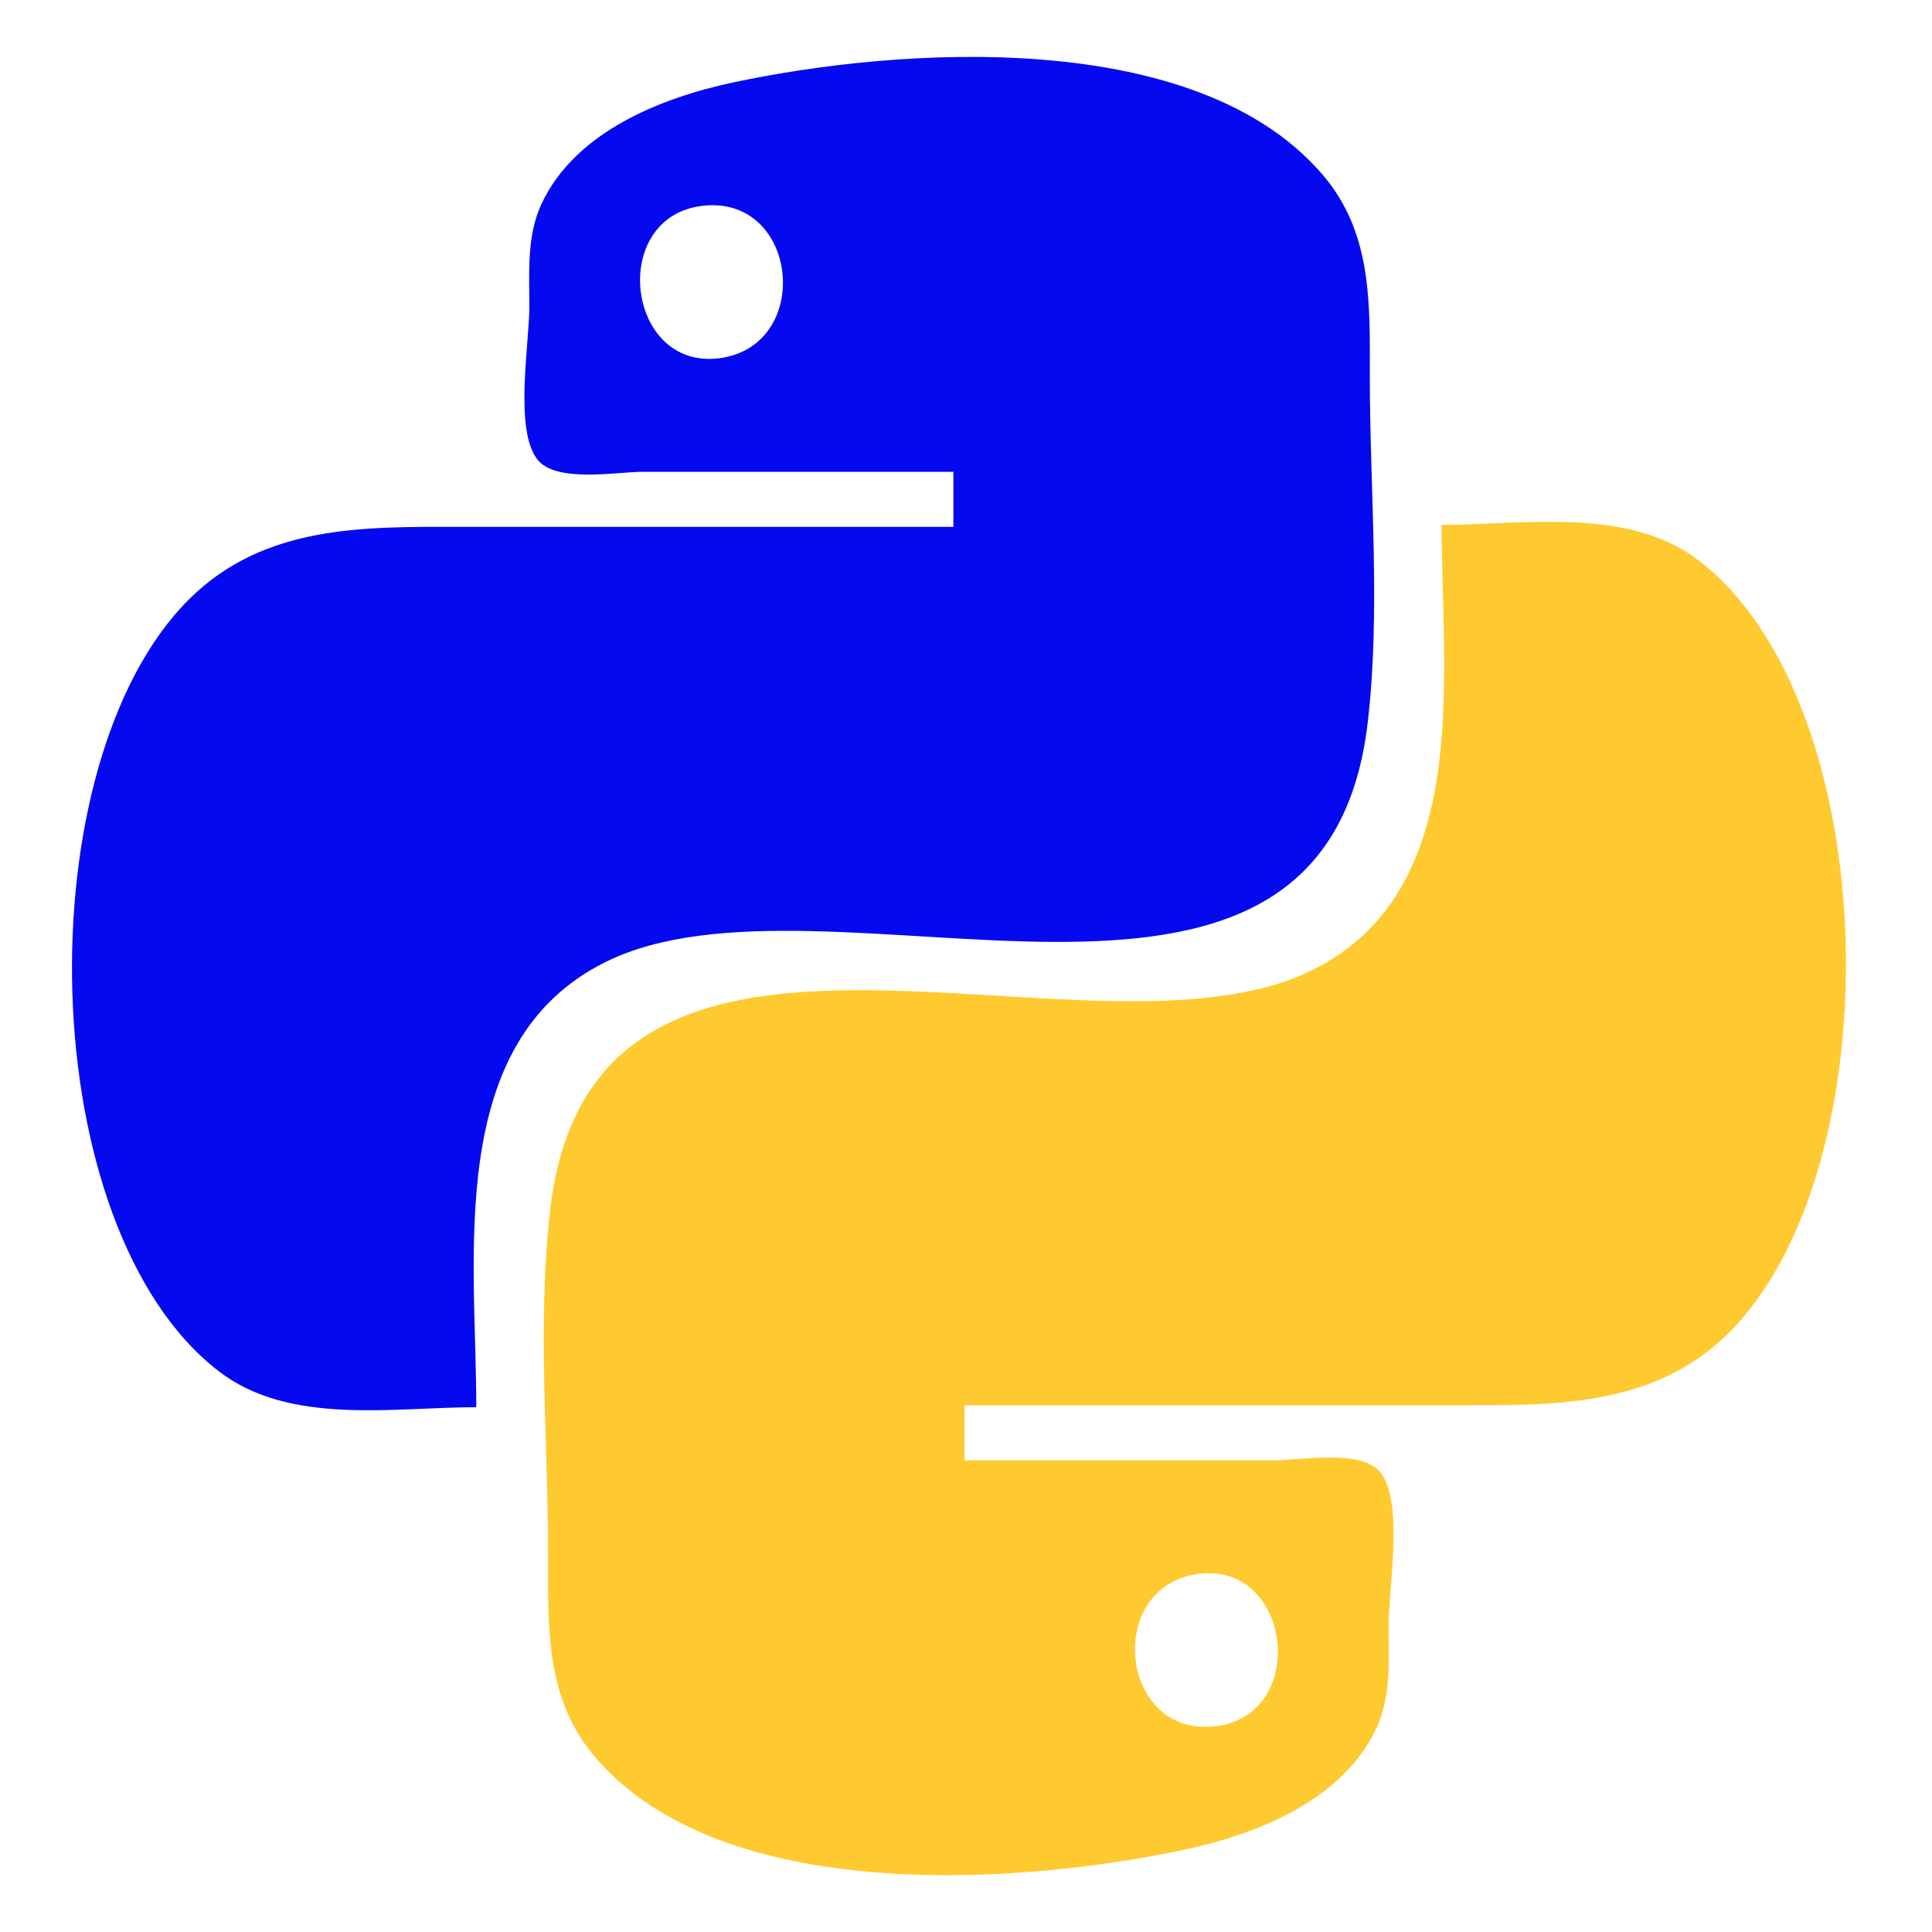 <?xml version="1.0" encoding="UTF-8" standalone="no"?>
<!-- Created with Inkscape (http://www.inkscape.org/) -->

<svg
   width="128"
   height="128"
   viewBox="0 0 33.867 33.867"
   version="1.1"
   id="svg20366"
   inkscape:version="1.1 (c4e8f9ed74, 2021-05-24)"
   sodipodi:docname="python.svg"
   xmlns:inkscape="http://www.inkscape.org/namespaces/inkscape"
   xmlns:sodipodi="http://sodipodi.sourceforge.net/DTD/sodipodi-0.dtd"
   xmlns="http://www.w3.org/2000/svg"
   xmlns:svg="http://www.w3.org/2000/svg">
  <sodipodi:namedview
     id="namedview20368"
     pagecolor="#ffffff"
     bordercolor="#666666"
     borderopacity="1.0"
     inkscape:pageshadow="2"
     inkscape:pageopacity="0.0"
     inkscape:pagecheckerboard="0"
     inkscape:document-units="mm"
     showgrid="false"
     units="px"
     inkscape:zoom="3.0859147"
     inkscape:cx="38.076231"
     inkscape:cy="85.549999"
     inkscape:window-width="1920"
     inkscape:window-height="1010"
     inkscape:window-x="0"
     inkscape:window-y="0"
     inkscape:window-maximized="1"
     inkscape:current-layer="layer1" />
  <defs
     id="defs20363" />
  <g
     inkscape:label="Layer 1"
     inkscape:groupmode="layer"
     id="layer1">
    <g
       id="g3564"
       transform="matrix(1.068,0,0,1.068,-139.679,-15.218)">
      <path
         style="fill:#0409f0;fill-opacity:1;stroke:none;stroke-width:0.127"
         d="m 138.603,37.345 c 0,-2.484 -0.525,-5.985 2.113,-7.302 3.622,-1.808 11.789,2.224 12.517,-3.922 0.218,-1.844 0.036,-3.819 0.036,-5.677 0,-1.21 0.047,-2.379 -0.787,-3.342 -2.083,-2.408 -6.907,-2.085 -9.653,-1.502 -1.175,0.249 -2.609,0.807 -3.16,2.006 -0.24,0.521 -0.195,1.116 -0.195,1.677 0,0.607 -0.25,2.008 0.128,2.503 0.303,0.397 1.304,0.207 1.736,0.207 h 5.096 v 0.903 h -8.078 c -1.591,0 -3.228,-0.039 -4.463,1.185 -2.708,2.686 -2.573,10.326 0.486,12.677 1.162,0.893 2.865,0.588 4.226,0.588 m 3.977,-17.216 c -1.527,0.187 -1.81,-2.342 -0.248,-2.505 1.568,-0.163 1.804,2.314 0.248,2.505 z"
         id="path1450" />
      <path
         style="fill:#ffca2f;fill-opacity:1;stroke:none;stroke-width:0.127"
         d="m 154.448,22.865 c 0,2.484 0.525,5.985 -2.113,7.302 -3.622,1.808 -11.789,-2.224 -12.517,3.922 -0.218,1.844 -0.036,3.819 -0.036,5.677 0,1.21 -0.047,2.379 0.787,3.342 2.083,2.408 6.907,2.085 9.653,1.502 1.175,-0.249 2.609,-0.807 3.16,-2.006 0.24,-0.521 0.195,-1.116 0.195,-1.677 0,-0.607 0.25,-2.008 -0.128,-2.503 -0.303,-0.397 -1.304,-0.207 -1.736,-0.207 h -5.096 v -0.903 h 8.078 c 1.591,0 3.228,0.039 4.463,-1.185 2.708,-2.686 2.573,-10.326 -0.486,-12.677 -1.162,-0.893 -2.865,-0.588 -4.226,-0.588 m -3.977,17.216 c 1.527,-0.187 1.81,2.342 0.248,2.505 -1.568,0.163 -1.804,-2.314 -0.248,-2.505 z"
         id="path1016" />
    </g>
  </g>
</svg>
